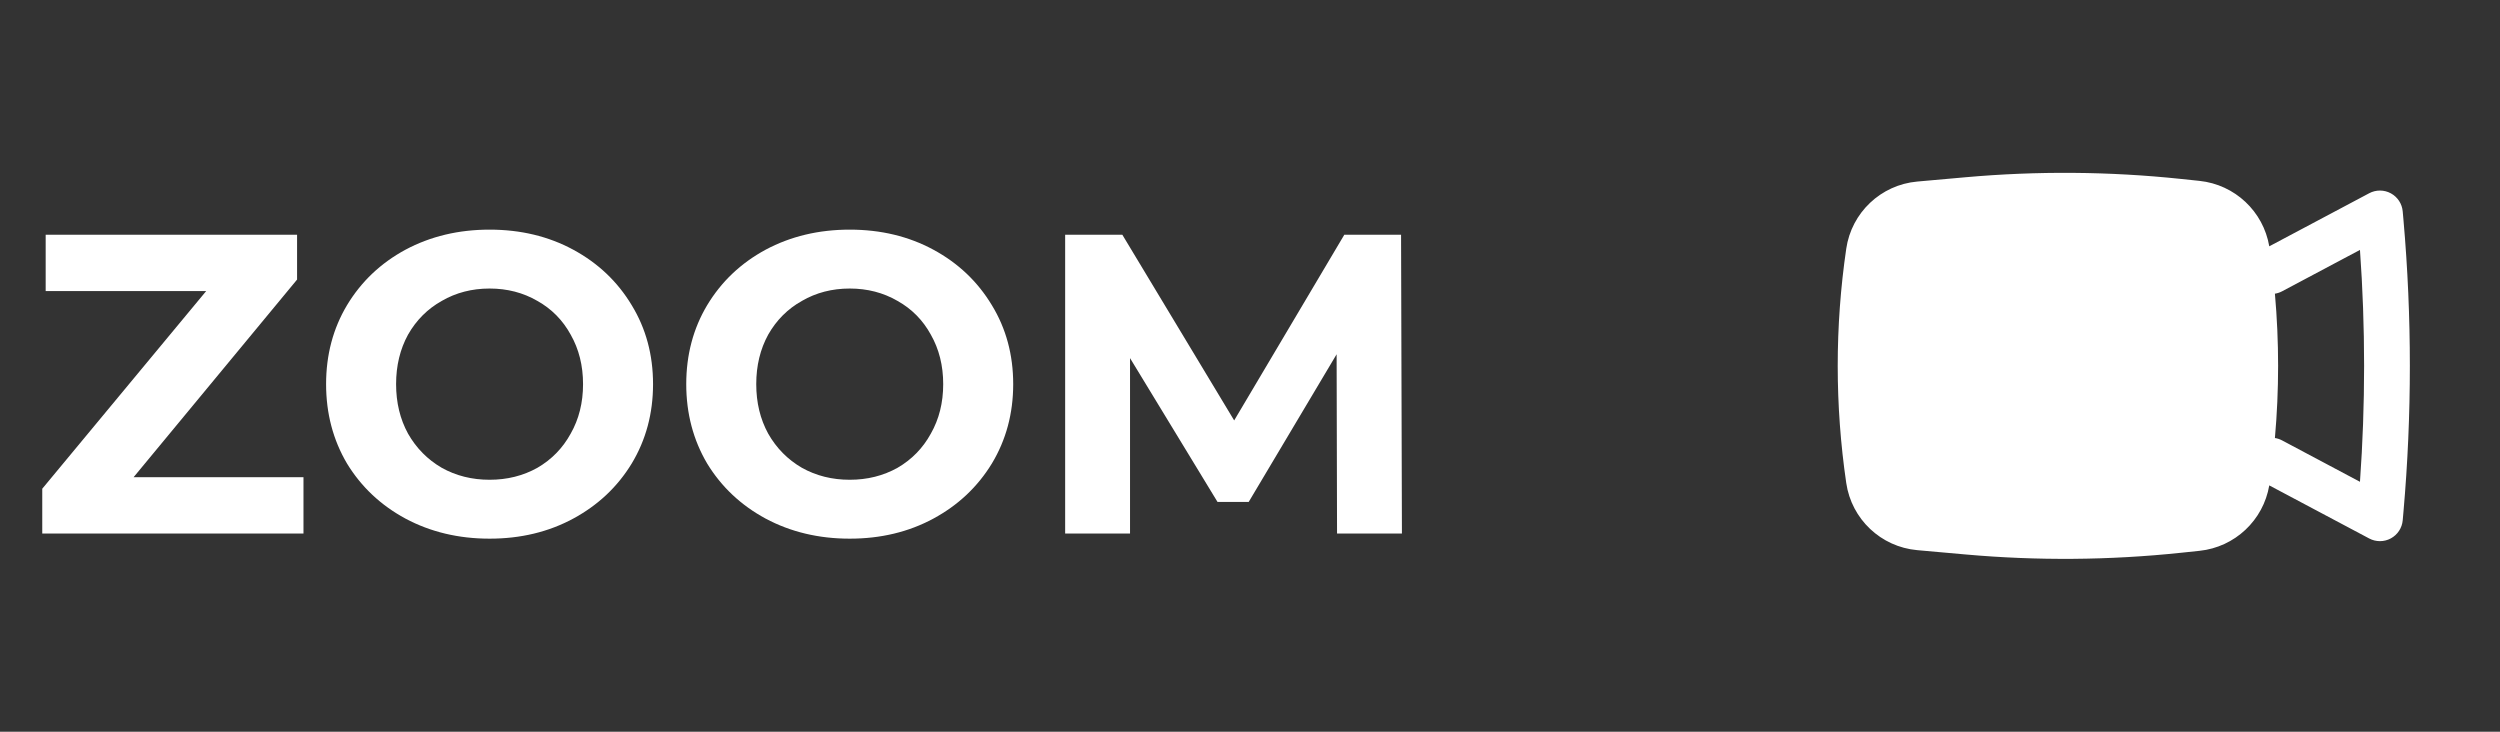 <svg width="82" height="24" viewBox="0 0 82 24" fill="none" xmlns="http://www.w3.org/2000/svg">
<rect x="0" y="0" width="82" height="24" fill="#333333" stroke="none"/>
<path d="M9.954 15.652V17.5H1.386V16.03L6.762 9.548H1.498V7.7H9.744V9.17L4.382 15.652H9.954ZM16.058 17.668C15.041 17.668 14.122 17.449 13.3 17.01C12.488 16.571 11.849 15.969 11.382 15.204C10.925 14.429 10.696 13.561 10.696 12.6C10.696 11.639 10.925 10.775 11.382 10.01C11.849 9.235 12.488 8.629 13.3 8.19C14.122 7.751 15.041 7.532 16.058 7.532C17.076 7.532 17.99 7.751 18.802 8.19C19.614 8.629 20.254 9.235 20.72 10.01C21.187 10.775 21.42 11.639 21.42 12.6C21.42 13.561 21.187 14.429 20.72 15.204C20.254 15.969 19.614 16.571 18.802 17.01C17.99 17.449 17.076 17.668 16.058 17.668ZM16.058 15.736C16.637 15.736 17.16 15.605 17.626 15.344C18.093 15.073 18.457 14.7 18.718 14.224C18.989 13.748 19.124 13.207 19.124 12.6C19.124 11.993 18.989 11.452 18.718 10.976C18.457 10.5 18.093 10.131 17.626 9.87C17.16 9.599 16.637 9.464 16.058 9.464C15.48 9.464 14.957 9.599 14.49 9.87C14.024 10.131 13.655 10.5 13.384 10.976C13.123 11.452 12.992 11.993 12.992 12.6C12.992 13.207 13.123 13.748 13.384 14.224C13.655 14.7 14.024 15.073 14.49 15.344C14.957 15.605 15.48 15.736 16.058 15.736ZM27.871 17.668C26.854 17.668 25.934 17.449 25.113 17.01C24.301 16.571 23.662 15.969 23.195 15.204C22.738 14.429 22.509 13.561 22.509 12.6C22.509 11.639 22.738 10.775 23.195 10.01C23.662 9.235 24.301 8.629 25.113 8.19C25.934 7.751 26.854 7.532 27.871 7.532C28.888 7.532 29.803 7.751 30.615 8.19C31.427 8.629 32.066 9.235 32.533 10.01C33 10.775 33.233 11.639 33.233 12.6C33.233 13.561 33 14.429 32.533 15.204C32.066 15.969 31.427 16.571 30.615 17.01C29.803 17.449 28.888 17.668 27.871 17.668ZM27.871 15.736C28.45 15.736 28.972 15.605 29.439 15.344C29.906 15.073 30.27 14.7 30.531 14.224C30.802 13.748 30.937 13.207 30.937 12.6C30.937 11.993 30.802 11.452 30.531 10.976C30.27 10.5 29.906 10.131 29.439 9.87C28.972 9.599 28.45 9.464 27.871 9.464C27.292 9.464 26.77 9.599 26.303 9.87C25.836 10.131 25.468 10.5 25.197 10.976C24.936 11.452 24.805 11.993 24.805 12.6C24.805 13.207 24.936 13.748 25.197 14.224C25.468 14.7 25.836 15.073 26.303 15.344C26.77 15.605 27.292 15.736 27.871 15.736ZM43.855 17.5L43.841 11.62L40.957 16.464H39.935L37.065 11.746V17.5H34.937V7.7H36.813L40.481 13.79L44.093 7.7H45.955L45.983 17.5H43.855Z" fill="white"/>
<path fill-rule="evenodd" clip-rule="evenodd" d="M64.467 5.814C66.819 5.604 69.187 5.622 71.536 5.869L72.144 5.933C73.304 6.055 74.237 6.934 74.432 8.079L77.71 6.338C77.932 6.22 78.199 6.221 78.42 6.341C78.641 6.461 78.787 6.684 78.809 6.934L78.834 7.218C79.113 10.4 79.113 13.6 78.834 16.782L78.809 17.066C78.787 17.316 78.641 17.539 78.42 17.659C78.199 17.779 77.932 17.78 77.71 17.662L74.432 15.921C74.237 17.066 73.304 17.945 72.144 18.067L71.536 18.131C69.187 18.378 66.819 18.396 64.467 18.186L62.885 18.045C61.693 17.938 60.73 17.027 60.557 15.843C60.184 13.295 60.184 10.705 60.557 8.157C60.73 6.973 61.693 6.062 62.885 5.955L64.467 5.814ZM74.617 14.367C74.697 14.379 74.776 14.405 74.852 14.445L77.407 15.803C77.588 13.271 77.588 10.729 77.407 8.197L74.852 9.555C74.776 9.595 74.697 9.621 74.617 9.633C74.757 11.208 74.757 12.792 74.617 14.367Z" fill="white"/>
</svg>
